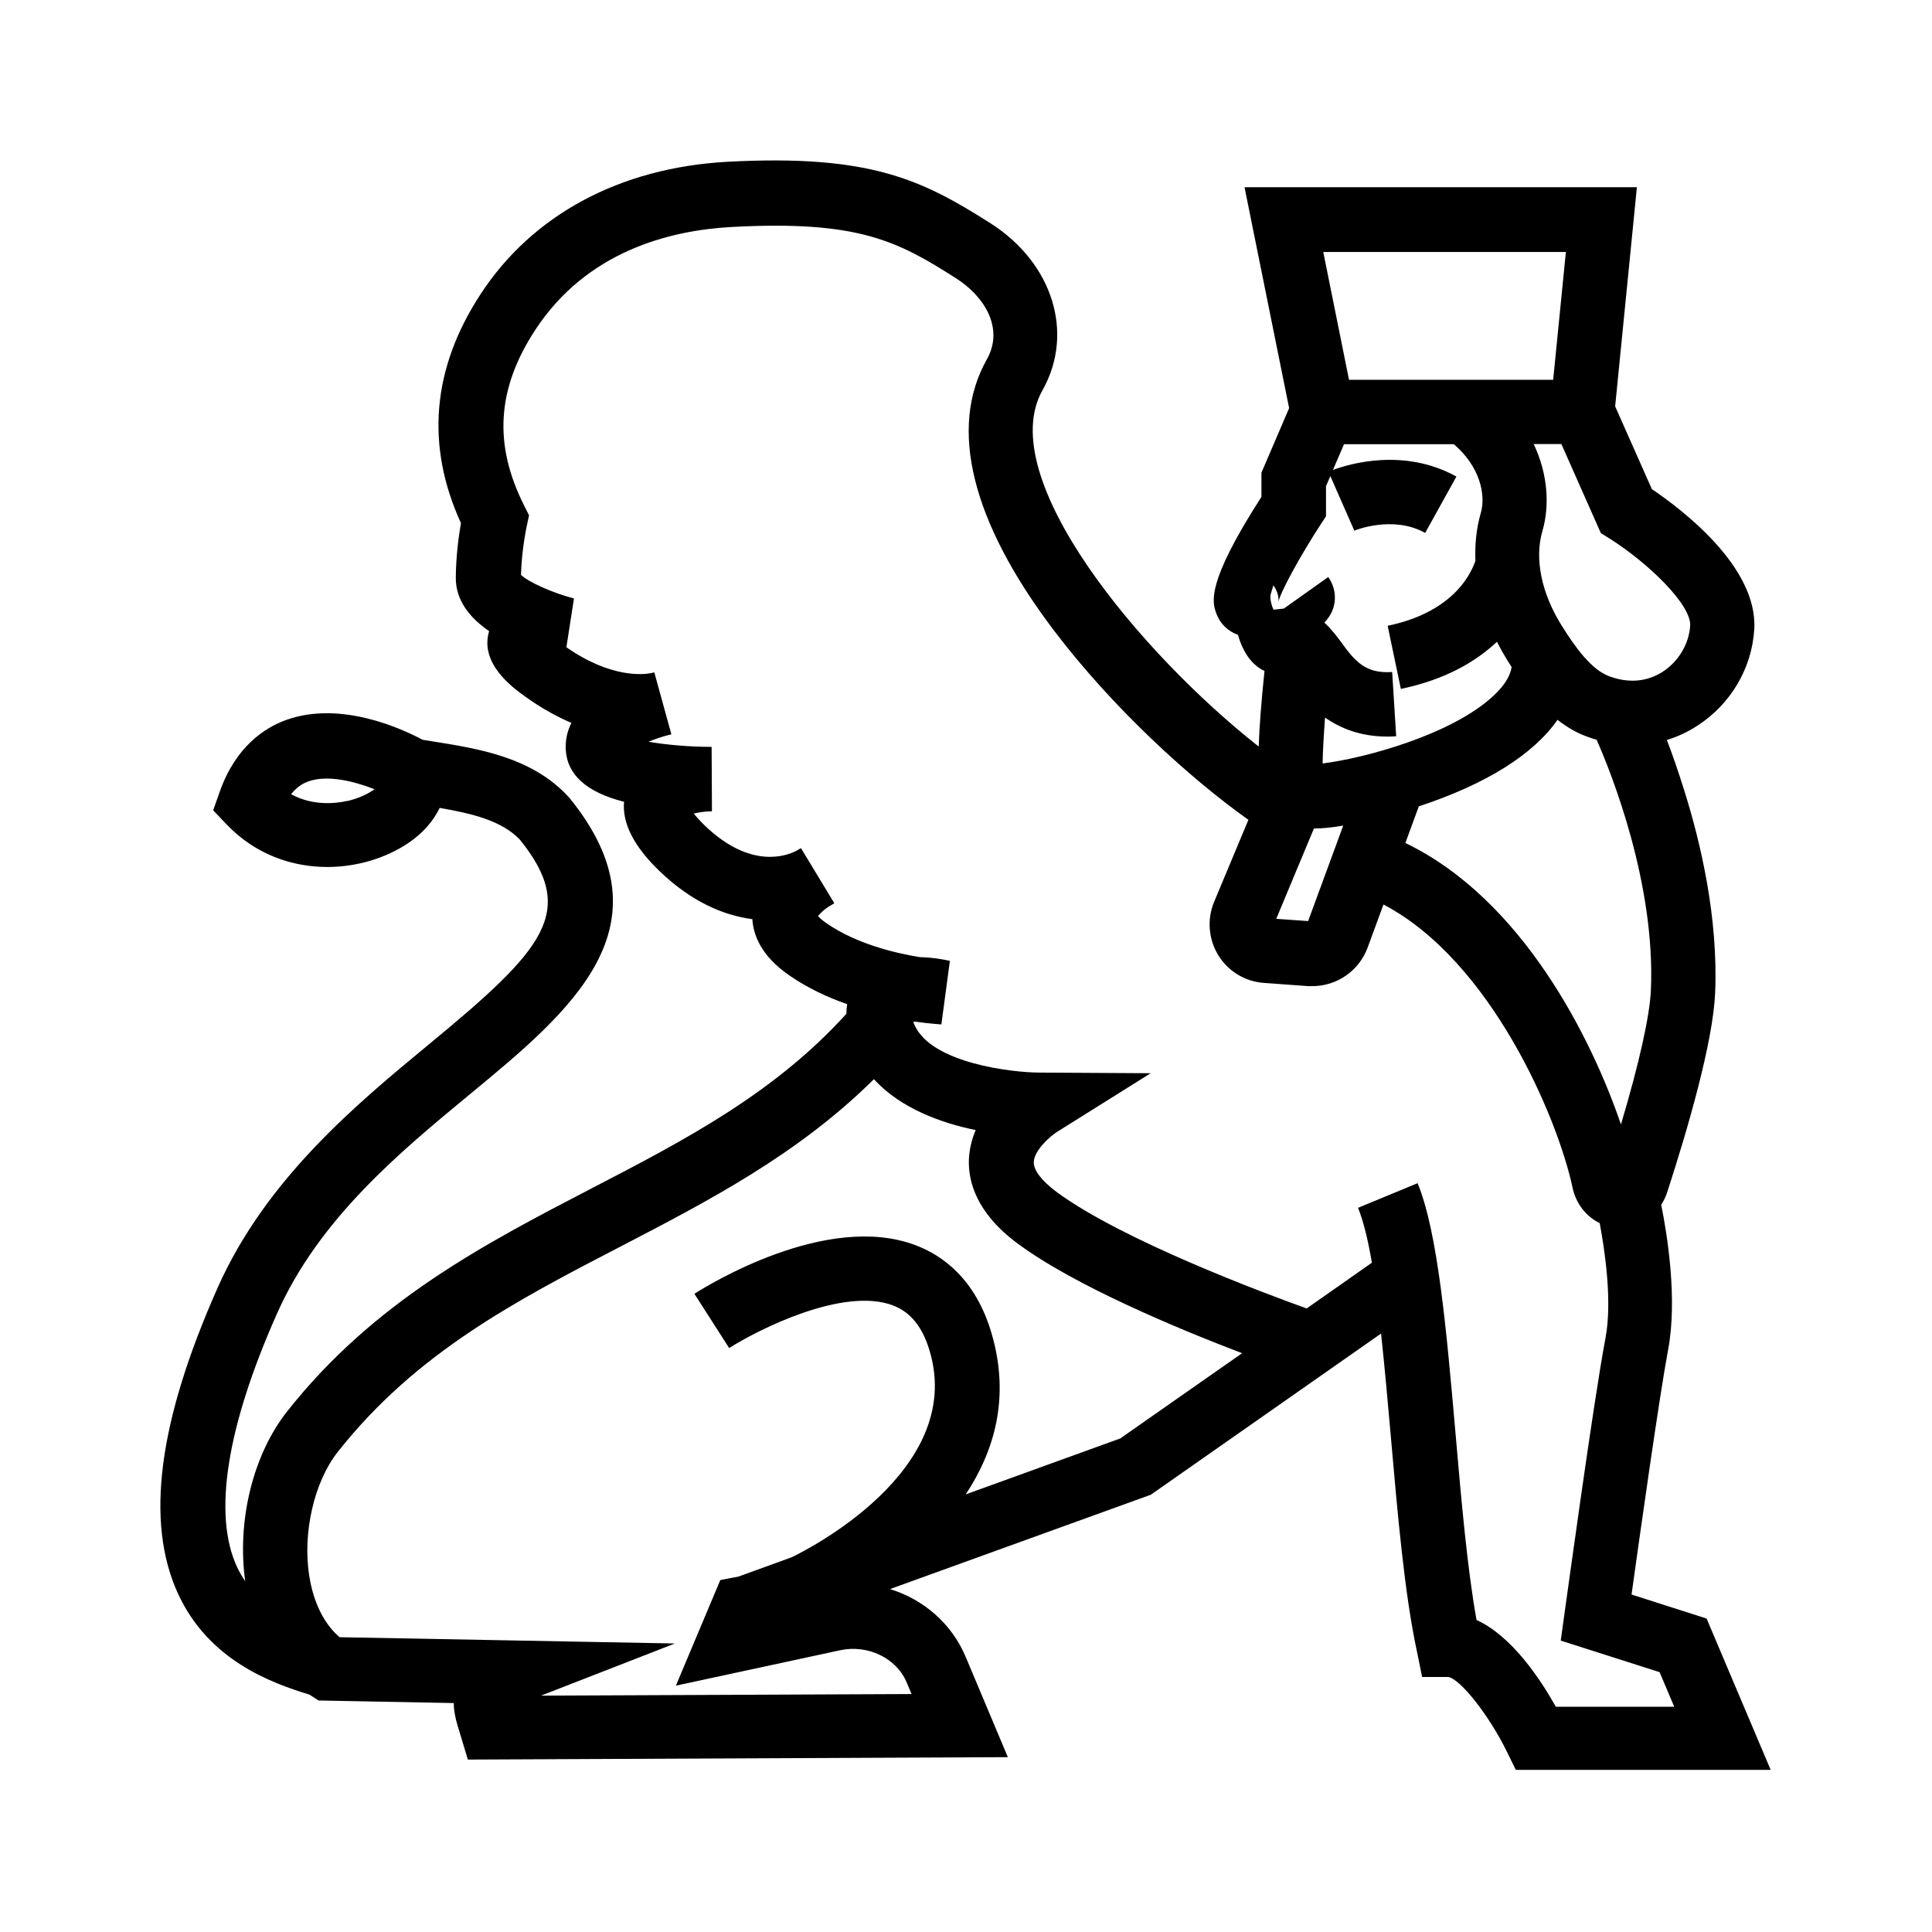 <?xml version="1.0" encoding="UTF-8"?>
<svg id="Livello_3" data-name="Livello 3" xmlns="http://www.w3.org/2000/svg" viewBox="0 0 120 120">
  <defs>
    <style>
      .cls-1 {
        fill: #000;
        stroke-width: 0px;
      }
    </style>
  </defs>
  <path class="cls-1" d="M101.33,99.1c.51-3.68,1.74-12.39,2.28-15.27.59-3.12-.05-7.13-.43-9,.15-.23.28-.49.37-.77,1.29-3.97,2.85-9.34,2.98-12.39.2-4.67-.91-9.35-1.88-12.45-.42-1.35-.79-2.41-1.12-3.26.67-.2,1.31-.5,1.92-.9,2.06-1.34,3.37-3.57,3.51-5.98.23-3.87-4.51-7.45-6.36-8.7l-2.28-5.14,1.35-13.61h-24.37l2.77,13.72-1.72,4.01v1.5c-3.48,5.41-3.05,6.56-2.8,7.25.23.63.72,1.1,1.34,1.32.25.87.7,1.72,1.5,2.17.05.03.1.04.15.07-.21,2.02-.32,3.54-.36,4.7-7.33-5.77-16.49-16.7-13.43-22.13,2-3.55.64-7.91-3.24-10.38-4.24-2.69-7.46-4.29-16.35-3.81-6.67.37-12.11,3.3-15.33,8.25-3,4.61-3.4,9.38-1.2,14.19-.13.75-.31,2.03-.32,3.39-.01,1.43.9,2.52,2.07,3.32-.61,2.03,1.49,3.53,2.29,4.1.99.71,1.94,1.22,2.82,1.6-.24.48-.38,1.03-.35,1.65.08,1.57,1.29,2.66,3.62,3.25-.12,1.34.62,2.79,2.22,4.32,1.99,1.91,3.98,2.74,5.75,2.97.06.99.55,2.29,2.29,3.49,1.14.79,2.39,1.37,3.6,1.79-.03.19-.05.39-.05.6-4.47,4.93-9.99,7.82-15.82,10.84-6.64,3.45-13.51,7.01-18.91,13.85-2.13,2.69-3.13,6.81-2.61,10.55-.19-.28-.37-.58-.52-.91-1.49-3.25-.63-8.68,2.49-15.7,2.62-5.9,7.62-10.03,12.03-13.67,6.2-5.12,12.61-10.42,6.14-18.37l-.09-.1c-2.27-2.44-5.56-2.96-8.46-3.42l-.57-.09c-1.23-.66-5.07-2.46-8.48-1.23-1.33.48-3.13,1.65-4.12,4.45l-.41,1.16.85.89c1.78,1.86,4.06,2.63,6.24,2.63,1.85,0,3.65-.56,5.02-1.48.92-.62,1.57-1.38,1.96-2.19,2.02.35,3.85.79,4.98,1.97,3.59,4.46,1.56,6.77-5.63,12.7-4.52,3.73-10.14,8.38-13.14,15.13-3.7,8.33-4.5,14.55-2.47,18.99,1.91,4.17,5.81,5.56,8.18,6.29.02.01.04.03.06.04l.49.32,8.4.16c.01.44.09.9.24,1.39l.64,2.12,33.54-.15-2.62-6.23c-.87-2.07-2.62-3.57-4.7-4.21l16.2-5.86,14.3-10.01c.22,2.04.42,4.25.61,6.43.42,4.8.85,9.76,1.62,13.32l.32,1.58h1.62c.75.11,2.56,2.41,3.65,4.65l.55,1.12h15.83l-3.98-9.4-4.69-1.5ZM21.55,49.75c-.65.15-2.1.33-3.47-.42.44-.56.88-.72,1.06-.79,1.21-.44,2.9,0,4.12.48-.37.27-.94.56-1.71.74ZM81.61,51.46c.51,0,1.11-.06,1.82-.18l-2.18,5.93-1.98-.14,2.34-5.61ZM88.14,50.08c4.18-1.38,7.1-3.22,8.6-5.37.54.42,1.14.79,1.8,1.03.21.08.42.15.63.21.89,2.01,3.66,8.9,3.37,15.55-.07,1.6-.73,4.56-1.86,8.34-1.82-5.34-6.12-13.98-13.39-17.48l.84-2.29ZM99.96,33.44c2.44,1.54,5.1,4.14,5.02,5.42-.07,1.13-.72,2.22-1.7,2.86-.68.44-1.82.85-3.34.28-1.11-.42-2.1-1.8-2.92-3.11-1.28-2.03-1.72-4.18-1.22-5.9.46-1.57.35-3.54-.54-5.41h1.72l2.45,5.53.51.32ZM97.26,15.65l-.79,7.94h-12.68l-1.6-7.94h15.07ZM79.09,36.35c.27.37.36.8.31,1.05.12-.61,1.35-2.86,2.63-4.83l.33-.5v-1.87l.27-.63,1.49,3.39s2.37-.99,4.4.14l1.94-3.5c-3.27-1.81-6.67-.78-7.67-.41l.69-1.6h6.82c1.61,1.37,2.01,3.14,1.67,4.29-.27.94-.37,1.93-.33,2.96-.37,1.06-1.59,3.22-5.45,4.03l.82,3.92c2.78-.58,4.68-1.71,5.97-2.93.2.4.42.79.66,1.18.08.13.17.26.25.39-.06.39-.28,1-1.12,1.78-2.62,2.45-8.09,3.9-10.62,4.21.01-.74.07-1.75.15-2.85.95.66,2.19,1.18,3.87,1.18.18,0,.36,0,.55-.02l-.25-3.99c-1.65.11-2.29-.64-3.18-1.87-.23-.31-.58-.78-1.03-1.2.22-.23.37-.46.47-.69.31-.7.22-1.5-.23-2.14l-2.76,1.96-.64.07c-.13-.28-.21-.59-.19-.91l.18-.6ZM69.65,89.32l-9.67,3.5c1.77-2.67,2.77-6,1.62-9.96-1-3.47-3.13-4.92-4.74-5.52-5.51-2.08-12.9,2.49-13.73,3.02l2.16,3.37c1.78-1.13,7.07-3.82,10.17-2.65,1.11.42,1.86,1.36,2.3,2.89,2.16,7.44-7.8,12.38-8.6,12.76l-3.28,1.19-1.14.22-2.76,6.56,10.2-2.2c1.73-.37,3.51.49,4.14,2.01l.3.71-23.02.1,8.32-3.24-20.79-.39h-.04c-1.21-1.05-1.69-2.61-1.88-3.79-.43-2.68.3-5.86,1.77-7.72,4.86-6.16,11.05-9.38,17.61-12.78,5.41-2.81,10.98-5.7,15.69-10.37,1.65,1.81,4.17,2.72,6.32,3.16-.23.55-.39,1.16-.42,1.82-.05,1.33.43,3.31,3.03,5.23,3.55,2.63,9.98,5.3,13.94,6.81l-7.52,5.26ZM96.63,106c-.97-1.73-2.73-4.38-4.92-5.38-.58-3.23-.95-7.5-1.31-11.65-.56-6.38-1.09-12.41-2.35-15.48l-3.7,1.53c.33.81.62,1.99.86,3.41l-4.05,2.84c-2.59-.93-11.46-4.23-15.54-7.24-.91-.68-1.43-1.35-1.41-1.85.02-.72.99-1.58,1.42-1.86l5.84-3.66-6.89-.04c-1.68,0-6.7-.57-7.77-2.94-.04-.08-.07-.16-.09-.22.05,0,.1,0,.16,0,.91.13,1.52.16,1.59.17l.53-3.95c-.36-.08-1.05-.21-1.86-.23-1.54-.25-3.95-.82-5.81-2.11-.29-.2-.44-.35-.52-.44.12-.17.38-.4.63-.57.14-.08.26-.15.38-.23l-2.07-3.42c-.07.04-.17.09-.3.17-.62.32-2.84,1.14-5.66-1.56-.33-.32-.55-.57-.7-.76.34-.08.77-.14,1.13-.14l-.02-4h0c-1.37,0-2.84-.13-3.92-.32.34-.14.71-.27,1.07-.37.17-.04.29-.07.35-.09l-1.06-3.85c-.06.01-.13.03-.21.05-.46.09-2.49.32-5.25-1.61l.47-3.03c-1.3-.33-2.83-1.02-3.29-1.46.04-1.58.35-2.99.35-3l.15-.7-.32-.64c-1.89-3.77-1.68-7.21.68-10.84,3.21-4.94,8.4-6.22,12.19-6.43,7.88-.43,10.33.86,13.98,3.19,1.74,1.11,3,3.09,1.9,5.04-2.39,4.25-.95,10.07,4.18,16.84,3.68,4.85,8.48,9.2,12.07,11.75l-2.13,5.1c-.45,1.08-.35,2.31.26,3.31s1.67,1.64,2.84,1.72l2.75.2c.09,0,.17,0,.26,0,1.51,0,2.89-.95,3.42-2.38l.99-2.69c6.69,3.51,10.82,13.26,11.74,17.57.21,1.01.85,1.81,1.69,2.22.32,1.7.79,4.85.36,7.14-.72,3.76-2.47,16.59-2.55,17.13l-.23,1.66,6.14,1.96.91,2.15h-7.33Z"/>
</svg>
